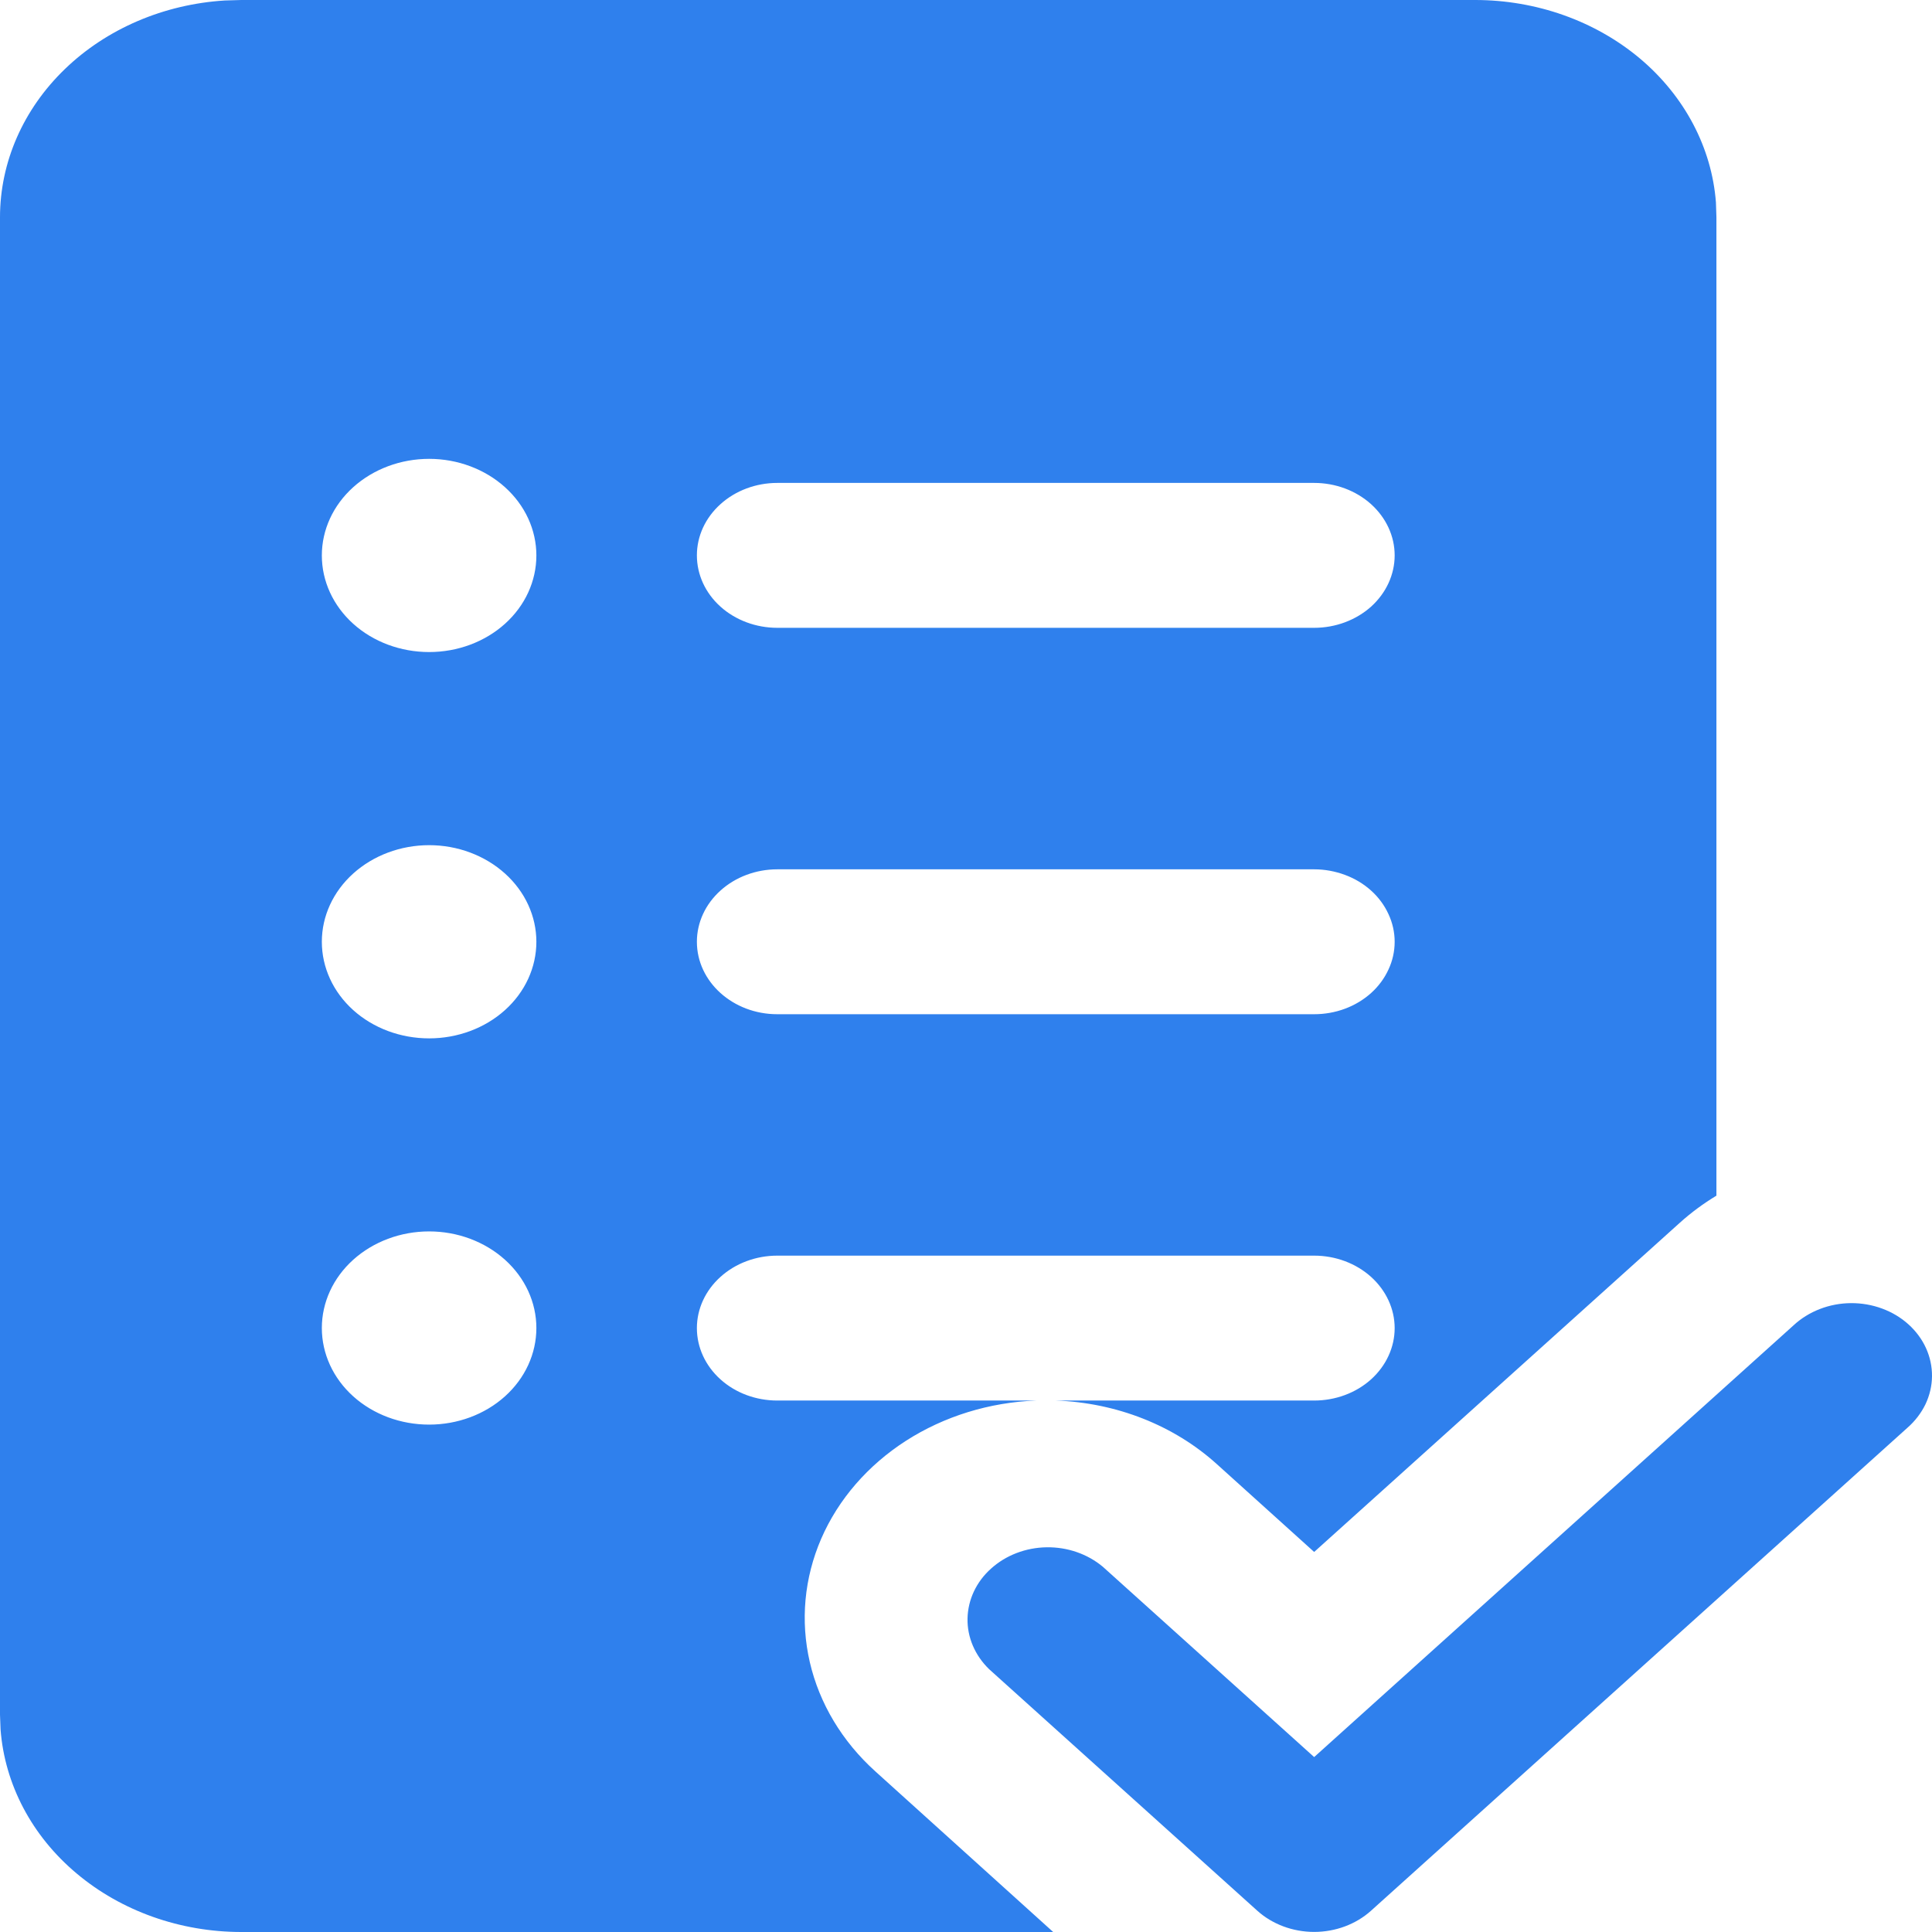 <svg width="24" height="24" viewBox="0 0 24 24" fill="none" xmlns="http://www.w3.org/2000/svg">
<path d="M18.324 2.03995e-08C19.084 -8.40304e-05 19.815 0.26 20.371 0.726C20.926 1.193 21.264 1.833 21.316 2.515L21.322 2.699V14.853C21.163 14.949 21.009 15.062 20.868 15.189L16.325 19.279L15.115 18.187C14.583 17.706 13.869 17.425 13.116 17.398H16.325C16.59 17.398 16.844 17.304 17.032 17.135C17.219 16.966 17.325 16.737 17.325 16.498C17.325 16.26 17.219 16.031 17.032 15.862C16.844 15.693 16.59 15.598 16.325 15.598H9.656C9.391 15.598 9.137 15.693 8.95 15.862C8.762 16.031 8.657 16.26 8.657 16.498C8.657 16.737 8.762 16.966 8.95 17.135C9.137 17.304 9.391 17.398 9.656 17.398H12.872C12.29 17.42 11.728 17.594 11.254 17.898C10.78 18.203 10.414 18.625 10.202 19.113C9.99 19.602 9.941 20.135 10.06 20.649C10.179 21.162 10.462 21.633 10.873 22.004L13.083 24H2.998C2.239 24 1.507 23.74 0.952 23.273C0.396 22.807 0.059 22.167 0.007 21.485L2.26534e-08 21.3V2.7C-9.33147e-05 2.016 0.288 1.357 0.807 0.857C1.325 0.357 2.035 0.053 2.793 0.006L2.998 2.03995e-08H18.324V2.03995e-08ZM6.663 6.9C6.663 6.582 6.523 6.277 6.273 6.052C6.023 5.827 5.684 5.7 5.331 5.7C4.977 5.7 4.638 5.827 4.388 6.052C4.138 6.277 3.998 6.582 3.998 6.9C3.998 7.219 4.138 7.524 4.388 7.749C4.638 7.974 4.977 8.1 5.331 8.1C5.684 8.1 6.023 7.974 6.273 7.749C6.523 7.524 6.663 7.219 6.663 6.9ZM9.656 5.999C9.391 5.999 9.137 6.094 8.95 6.263C8.762 6.432 8.657 6.66 8.657 6.899C8.657 7.138 8.762 7.367 8.95 7.536C9.137 7.704 9.391 7.799 9.656 7.799H16.325C16.59 7.799 16.844 7.704 17.032 7.536C17.219 7.367 17.325 7.138 17.325 6.899C17.325 6.66 17.219 6.432 17.032 6.263C16.844 6.094 16.59 5.999 16.325 5.999H9.656ZM8.657 11.699C8.657 12.196 9.105 12.599 9.656 12.599H16.325C16.456 12.599 16.586 12.576 16.707 12.531C16.829 12.486 16.939 12.419 17.032 12.336C17.125 12.252 17.198 12.153 17.248 12.044C17.299 11.935 17.325 11.818 17.325 11.699C17.325 11.581 17.299 11.464 17.248 11.355C17.198 11.246 17.125 11.146 17.032 11.063C16.939 10.979 16.829 10.913 16.707 10.868C16.586 10.823 16.456 10.799 16.325 10.799H9.656C9.391 10.799 9.137 10.894 8.95 11.063C8.762 11.232 8.657 11.461 8.657 11.699ZM6.663 11.699C6.663 11.381 6.523 11.076 6.273 10.851C6.023 10.626 5.684 10.499 5.331 10.499C4.977 10.499 4.638 10.626 4.388 10.851C4.138 11.076 3.998 11.381 3.998 11.699C3.998 12.018 4.138 12.323 4.388 12.548C4.638 12.773 4.977 12.899 5.331 12.899C5.684 12.899 6.023 12.773 6.273 12.548C6.523 12.323 6.663 12.018 6.663 11.699ZM6.663 16.497C6.663 16.179 6.523 15.874 6.273 15.649C6.023 15.424 5.684 15.297 5.331 15.297C4.977 15.297 4.638 15.424 4.388 15.649C4.138 15.874 3.998 16.179 3.998 16.497C3.998 16.816 4.138 17.121 4.388 17.346C4.638 17.571 4.977 17.697 5.331 17.697C5.684 17.697 6.023 17.571 6.273 17.346C6.523 17.121 6.663 16.816 6.663 16.497ZM16.325 21.827L22.282 16.462C22.374 16.377 22.485 16.308 22.607 16.261C22.728 16.214 22.86 16.189 22.992 16.188C23.125 16.187 23.257 16.21 23.379 16.255C23.502 16.3 23.614 16.367 23.708 16.452C23.801 16.536 23.876 16.637 23.926 16.748C23.976 16.858 24.001 16.977 24 17.096C23.999 17.216 23.971 17.334 23.919 17.444C23.866 17.553 23.79 17.653 23.695 17.736L17.031 23.736C16.844 23.904 16.59 23.999 16.325 23.999C16.06 23.999 15.806 23.904 15.619 23.736L12.287 20.735C12.111 20.564 12.014 20.338 12.019 20.105C12.024 19.872 12.128 19.649 12.312 19.485C12.495 19.32 12.742 19.225 13.001 19.221C13.26 19.217 13.51 19.304 13.7 19.463L16.325 21.827V21.827Z" fill="#2F80ED"/>
</svg>
